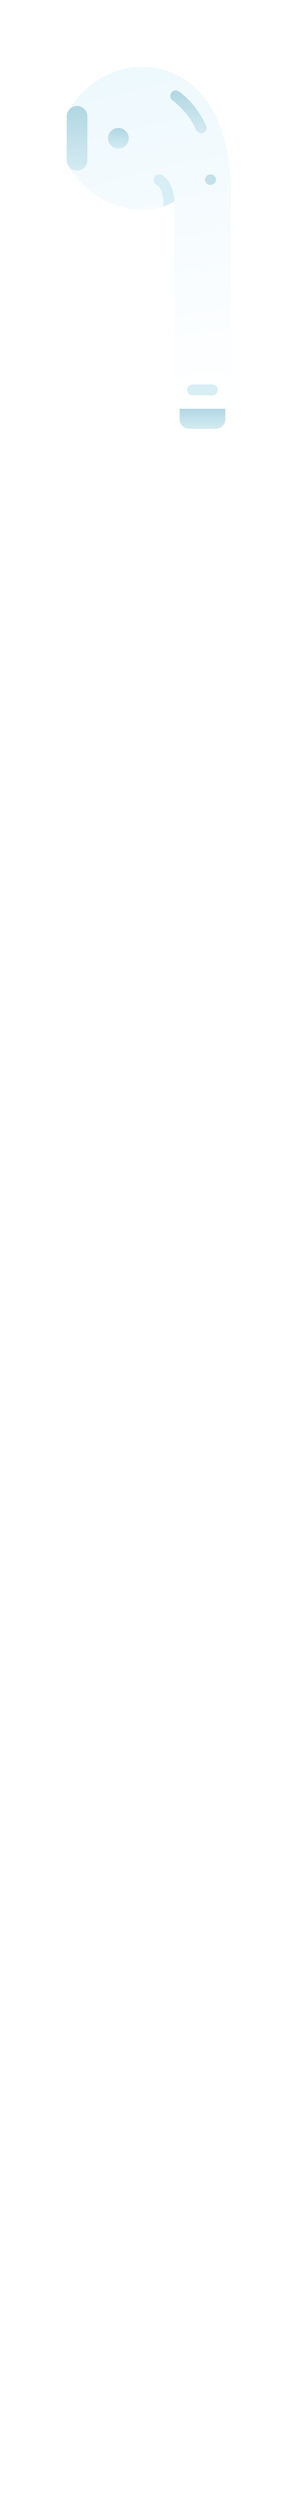 <svg width="121" height="1011" fill="none" xmlns="http://www.w3.org/2000/svg"><g filter="url(#filter0_d)"><path d="M82.192 169.653v-4.648H63.704v4.648a3.728 3.728 0 003.718 3.718h11.052a3.729 3.729 0 003.718-3.718z" fill="url(#paint0_linear)"/><path d="M18.913 44.404S28.277 27 48.934 27a29.774 29.774 0 0121.153 8.707c14.503 12.931 14.378 38.34 14.378 38.34v89.009a2.244 2.244 0 01-2.244 2.245H63.827a2.293 2.293 0 01-2.292-2.293V81.499c-3.547 2.02-7.73 3.342-12.6 3.342-20.658 0-30.022-17.404-30.022-17.404V44.404z" fill="url(#paint1_radial)"/><path d="M18.914 44.432c2.476-3.103 7.452-1.341 7.452 2.723v17.531c0 4.066-4.977 5.824-7.452 2.723l-.001.028" fill="#EFEFEF"/><path d="M22.183 68.986A4.183 4.183 0 0118 64.803V47.038a4.183 4.183 0 018.366 0v17.765a4.183 4.183 0 01-4.183 4.183z" fill="url(#paint2_linear)"/><path d="M56.483 70.804c5.168 2.924 5.025 10.622 5.048 10.697a25.786 25.786 0 01-4.427 1.998v-2c0-1.364-.514-5.548-2.801-6.842a2.213 2.213 0 112.18-3.853z" fill="#D7EEF5"/><path d="M73.329 53.75a2.213 2.213 0 001.092-2.934c-2.467-5.393-5.947-10.045-10.963-13.773a2.213 2.213 0 10-2.64 3.552c.9.67 1.754 1.407 2.54 2.192 2.601 2.59 4.696 4.752 7.037 9.87.372.814 1.826 1.6 2.934 1.092z" fill="url(#paint3_linear)"/><path d="M38.916 60.104a4.183 4.183 0 110-8.366 4.183 4.183 0 010 8.366z" fill="url(#paint4_linear)"/><path d="M78.416 72.73c0-1.925-2.333-2.976-3.78-1.566a2.219 2.219 0 000 3.13c.99.993 3.78.45 3.78-1.563z" fill="#C4E0E8"/><path d="M68.964 159.904h7.968a2.213 2.213 0 000-4.427h-7.968a2.213 2.213 0 000 4.427z" fill="#D7EEF5"/></g><defs><linearGradient id="paint0_linear" x1="72.948" y1="165.005" x2="72.948" y2="173.371" gradientUnits="userSpaceOnUse"><stop stop-color="#B0D7E2"/><stop offset="1" stop-color="#D4EBF1"/></linearGradient><linearGradient id="paint2_linear" x1="22.183" y1="42.855" x2="22.183" y2="68.986" gradientUnits="userSpaceOnUse"><stop stop-color="#B0D7E2"/><stop offset="1" stop-color="#D4EBF1"/></linearGradient><linearGradient id="paint3_linear" x1="67.273" y1="36.605" x2="67.273" y2="53.91" gradientUnits="userSpaceOnUse"><stop stop-color="#B0D7E2"/><stop offset="1" stop-color="#D4EBF1"/></linearGradient><linearGradient id="paint4_linear" x1="38.916" y1="51.738" x2="38.916" y2="60.104" gradientUnits="userSpaceOnUse"><stop stop-color="#B0D7E2"/><stop offset="1" stop-color="#D4EBF1"/></linearGradient><radialGradient id="paint1_radial" cx="0" cy="0" r="1" gradientUnits="userSpaceOnUse" gradientTransform="matrix(-69.501 -215.5 343.409 -110.753 67.965 160.872)"><stop stop-color="#fff"/><stop offset="1" stop-color="#E1F4FD"/></radialGradient><filter id="filter0_d" x="0" y="0" width="120.465" height="200.371" filterUnits="userSpaceOnUse" color-interpolation-filters="sRGB"><feFlood flood-opacity="0" result="BackgroundImageFix"/><feColorMatrix in="SourceAlpha" values="0 0 0 0 0 0 0 0 0 0 0 0 0 0 0 0 0 0 127 0" result="hardAlpha"/><feOffset dx="9"/><feGaussianBlur stdDeviation="13.5"/><feColorMatrix values="0 0 0 0 0.555 0 0 0 0 0.752 0 0 0 0 0.812 0 0 0 0.5 0"/><feBlend in2="BackgroundImageFix" result="effect1_dropShadow"/><feBlend in="SourceGraphic" in2="effect1_dropShadow" result="shape"/></filter></defs></svg>
